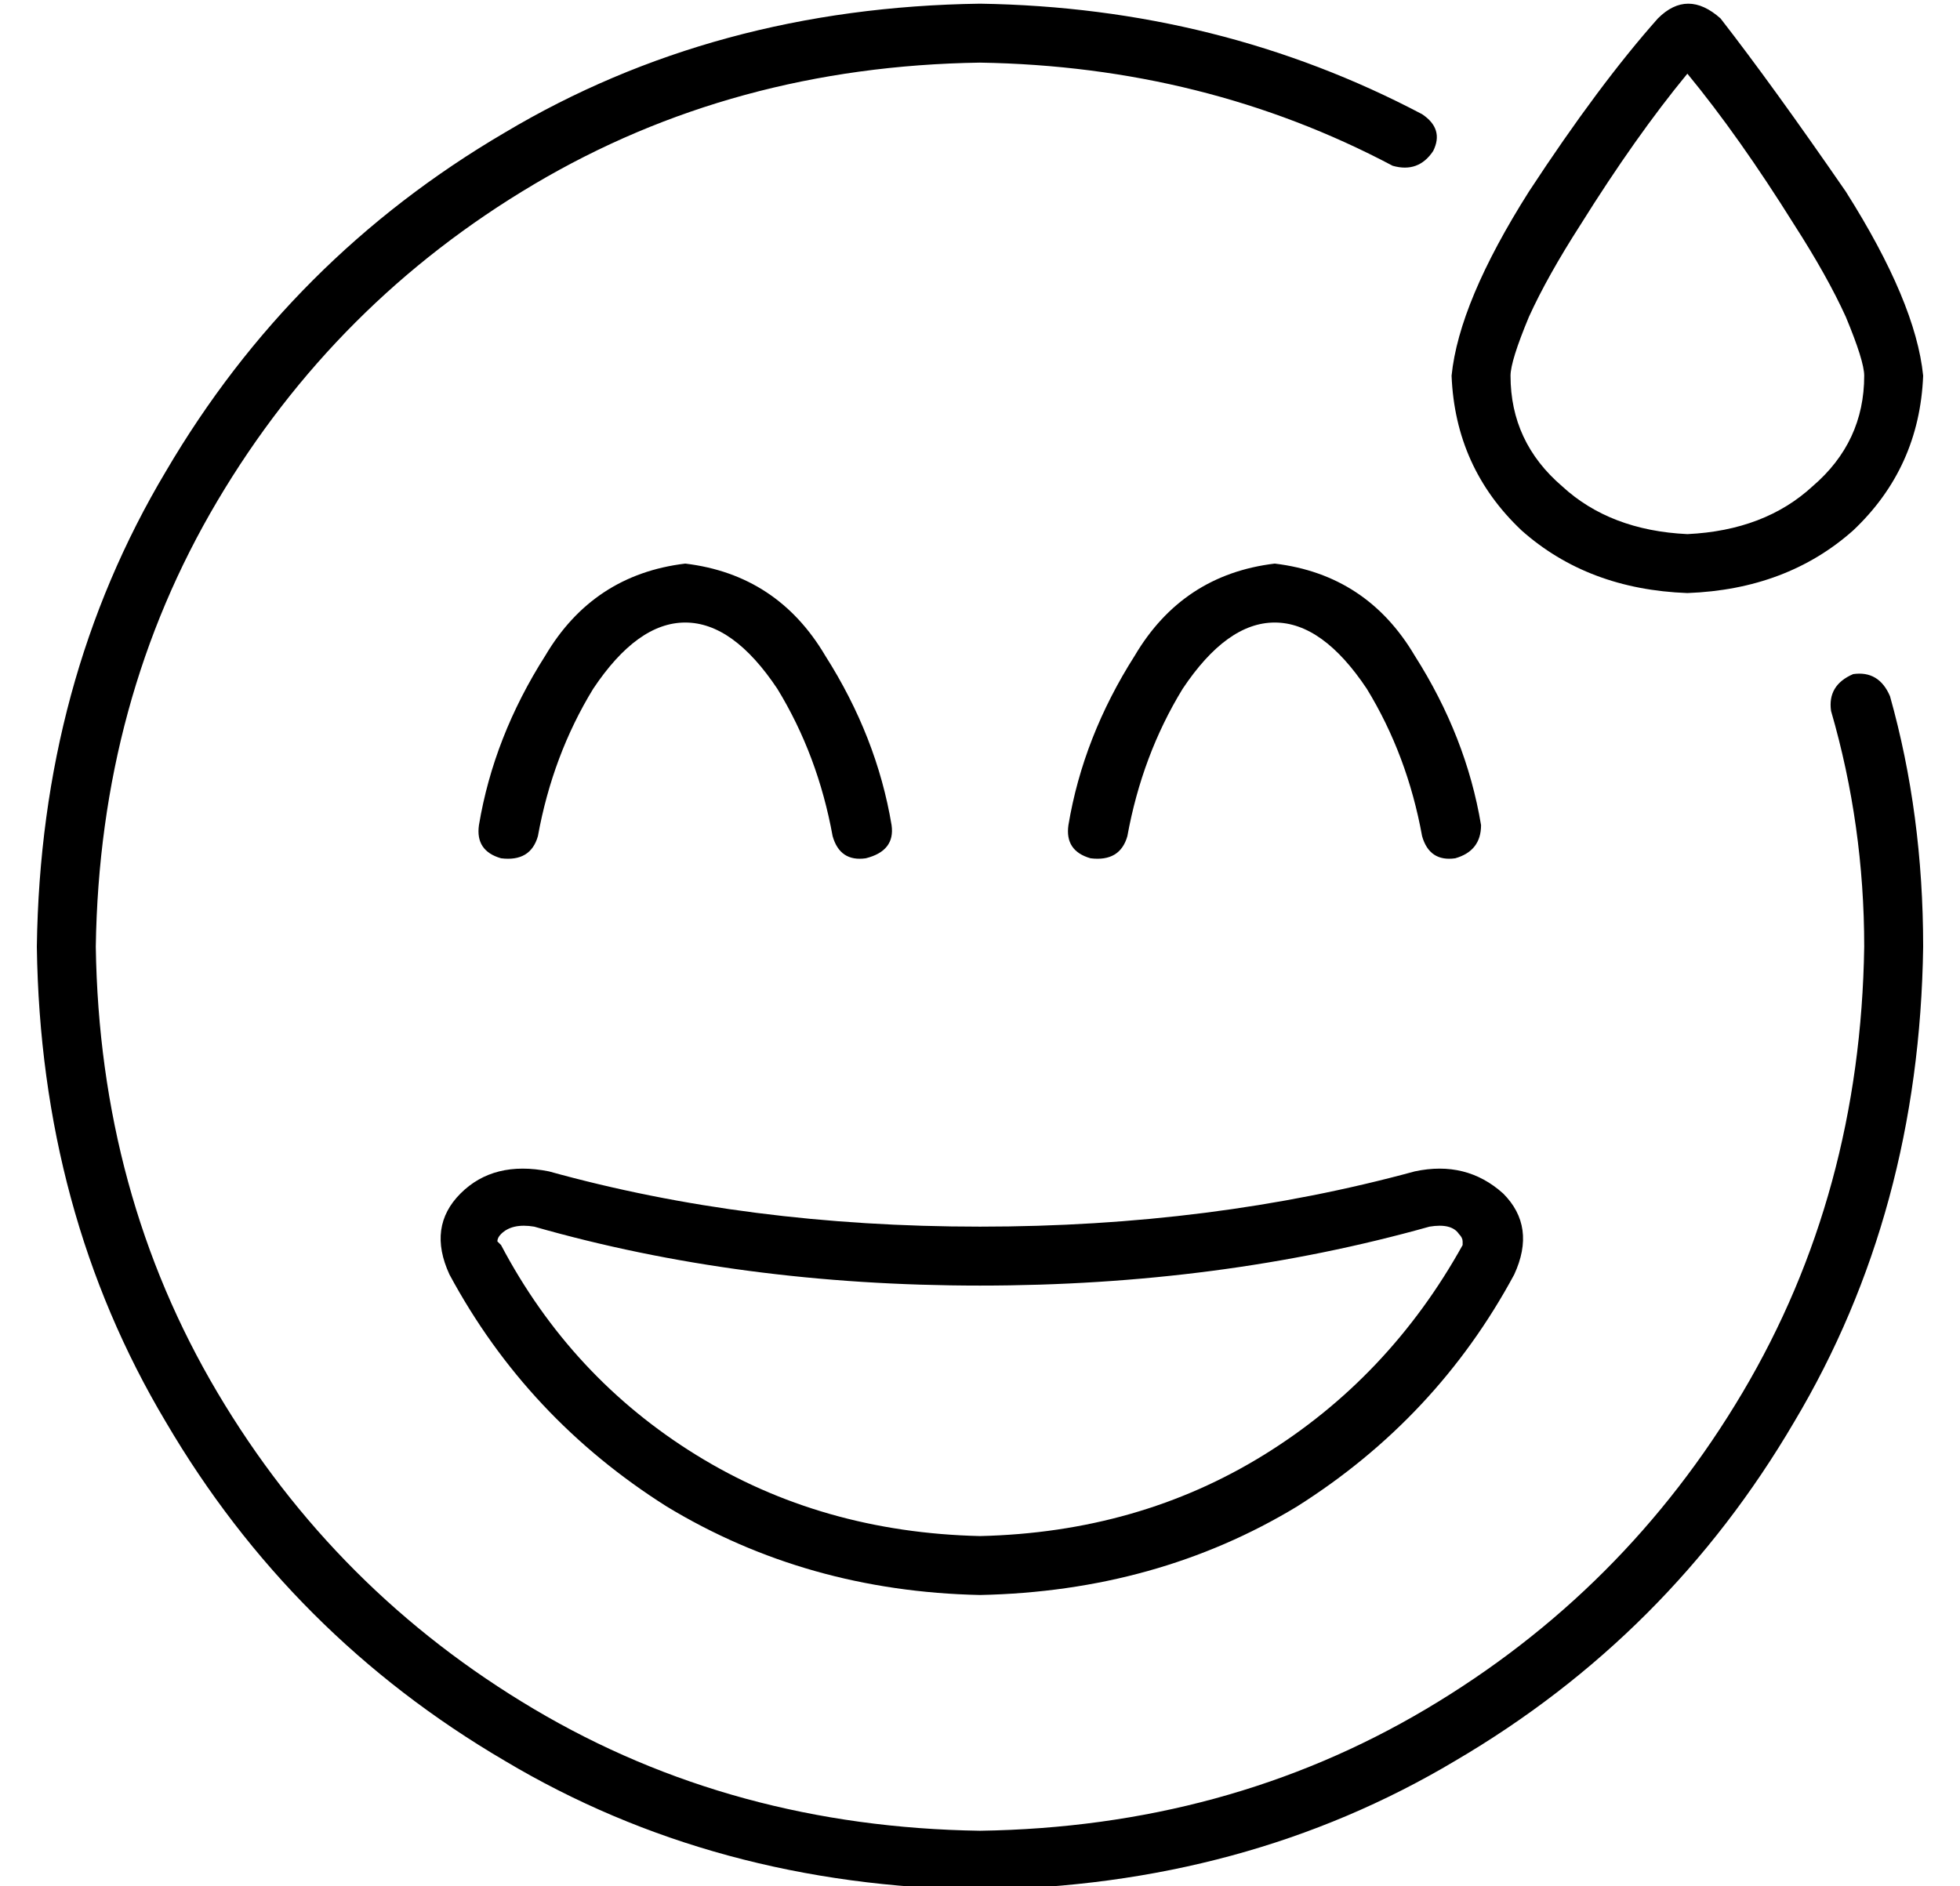 <?xml version="1.0" standalone="no"?>
<!DOCTYPE svg PUBLIC "-//W3C//DTD SVG 1.1//EN" "http://www.w3.org/Graphics/SVG/1.1/DTD/svg11.dtd" >
<svg xmlns="http://www.w3.org/2000/svg" xmlns:xlink="http://www.w3.org/1999/xlink" version="1.1" viewBox="-10 -40 532 512">
   <path fill="currentColor"
d="M419 21q-9 14 -14 25q-5 12 -5 16q0 18 14 30q13 12 34 13q21 -1 34 -13q14 -12 14 -30q0 -4 -5 -16q-5 -11 -14 -25q-15 -24 -29 -41q-14 17 -29 41v0zM440 -35q8 -8 17 0q14 18 34 47q19 30 21 50q-1 25 -19 42q-18 16 -45 17q-27 -1 -45 -17q-18 -17 -19 -42
q2 -20 21 -50q19 -29 35 -47v0zM256 -23q-67 1 -121 33v0v0q-54 32 -86 86v0v0q-32 54 -33 121q1 67 33 121t86 86t121 33q67 -1 121 -33t86 -86t33 -121q0 -33 -9 -64q-1 -7 6 -10q7 -1 10 6q9 32 9 68q-1 72 -35 129q-34 58 -92 92q-57 34 -129 35q-72 -1 -129 -35
q-58 -34 -92 -92q-34 -57 -35 -129q1 -72 35 -129q34 -58 92 -92q57 -34 129 -35q65 1 120 30q6 4 3 10q-4 6 -11 4q-51 -27 -112 -28v0zM378 293q-57 16 -122 16t-121 -16q-6 -1 -9 2q-1 1 -1 2v0v0v0l1 1q19 36 53 57t77 22q43 -1 77 -22t54 -57v-1v0v0q0 -1 -1 -2
q-2 -3 -8 -2v0zM374 278q14 -3 24 6v0v0q9 9 3 22q-21 39 -59 63q-38 23 -86 24q-47 -1 -85 -24q-38 -24 -59 -63q-6 -13 3 -22t24 -6q54 15 117 15t118 -15v0zM136 187q-2 7 -10 6q-7 -2 -6 -9q4 -24 18 -46q13 -22 38 -25q25 3 38 25q14 22 18 46q1 7 -7 9q-7 1 -9 -6
q-4 -22 -15 -40q-12 -18 -25 -18t-25 18q-11 18 -15 40v0zM311 147q-11 18 -15 40q-2 7 -10 6q-7 -2 -6 -9q4 -24 18 -46q13 -22 38 -25q25 3 38 25q14 22 18 46q0 7 -7 9q-7 1 -9 -6q-4 -22 -15 -40q-12 -18 -25 -18t-25 18v0z" />
</svg>
